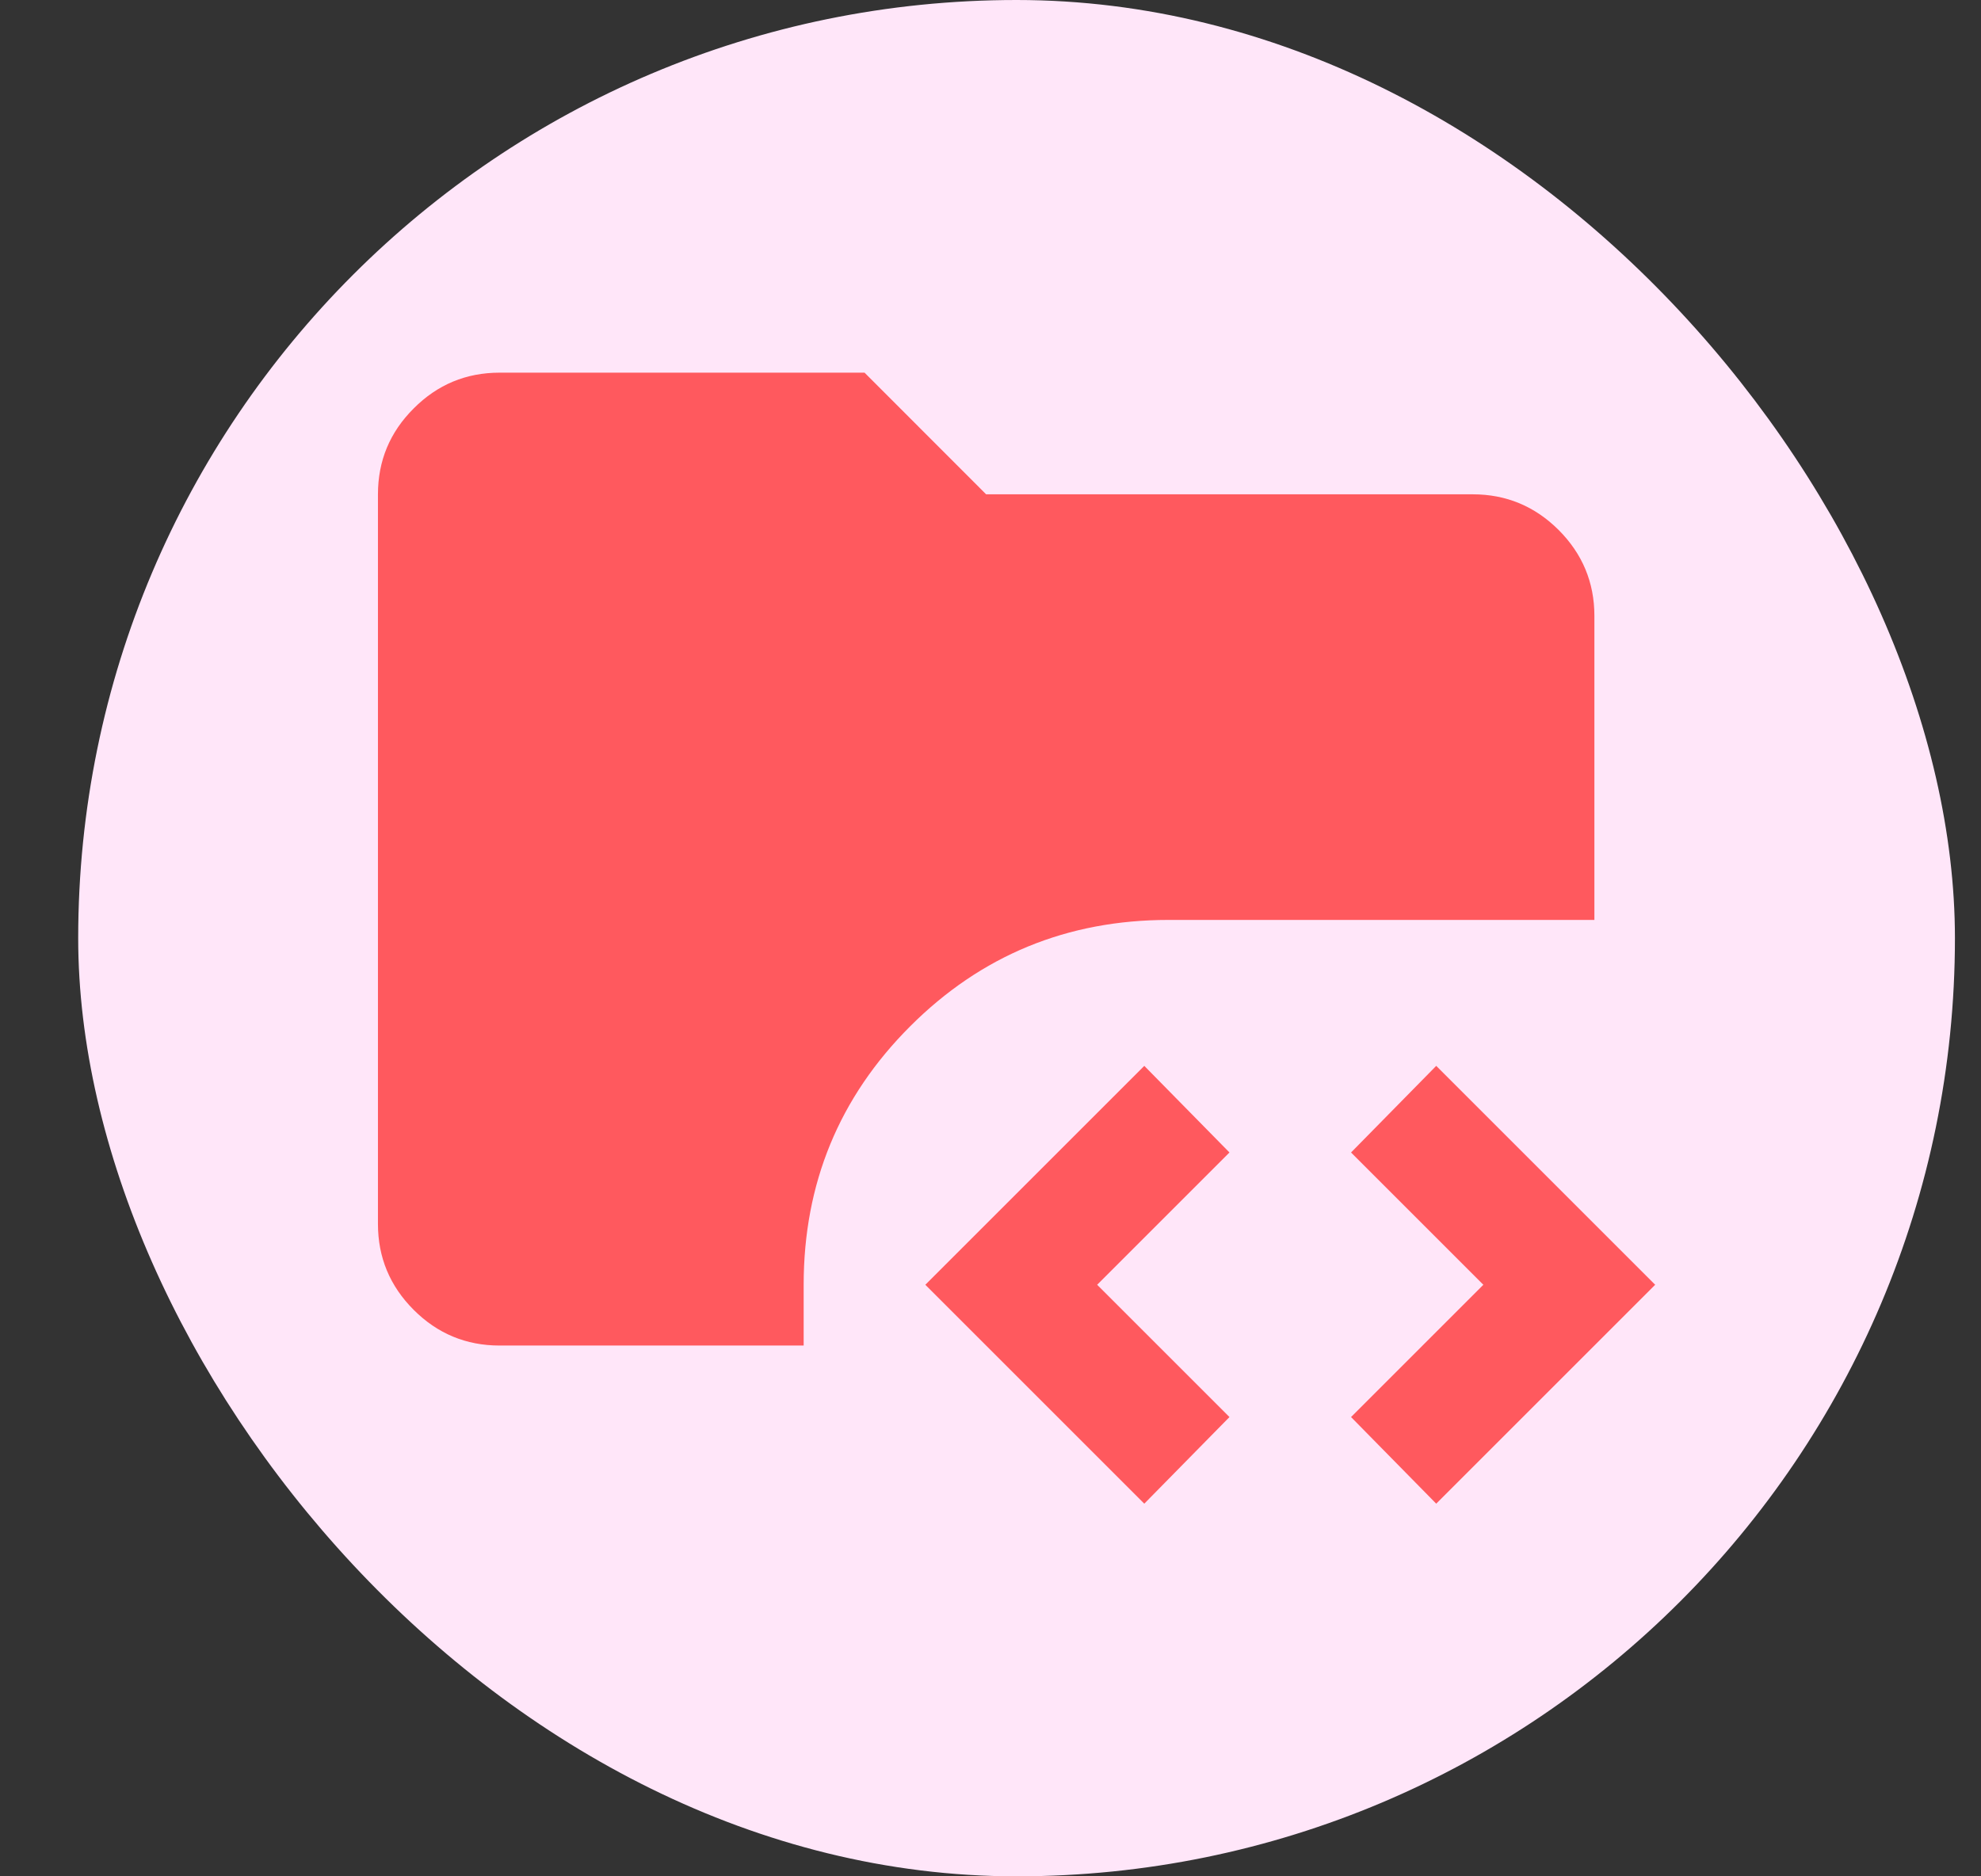 <svg width="19" height="18" viewBox="0 0 19 18" fill="none" xmlns="http://www.w3.org/2000/svg">
<rect x="0" y="0" width="19" height="18" fill="#333333" stroke="none"/>
<rect x="0.75" width="18" height="18" rx="9" fill="#FFE6F9"/>
<path d="M4.792 12.908C4.471 12.908 4.196 12.794 3.968 12.566C3.739 12.337 3.625 12.062 3.625 11.742V4.742C3.625 4.421 3.739 4.146 3.968 3.918C4.196 3.689 4.471 3.575 4.792 3.575H8.292L9.458 4.742H14.125C14.446 4.742 14.72 4.856 14.949 5.084C15.177 5.313 15.292 5.587 15.292 5.908V8.825H11.208C10.236 8.825 9.41 9.165 8.729 9.846C8.049 10.526 7.708 11.353 7.708 12.325V12.908H4.792ZM10.975 14.425L8.875 12.325L10.975 10.225L11.792 11.056L10.523 12.325L11.792 13.594L10.975 14.425ZM13.775 14.425L12.958 13.594L14.227 12.325L12.958 11.056L13.775 10.225L15.875 12.325L13.775 14.425Z" fill="#FF595E"/>
</svg>
